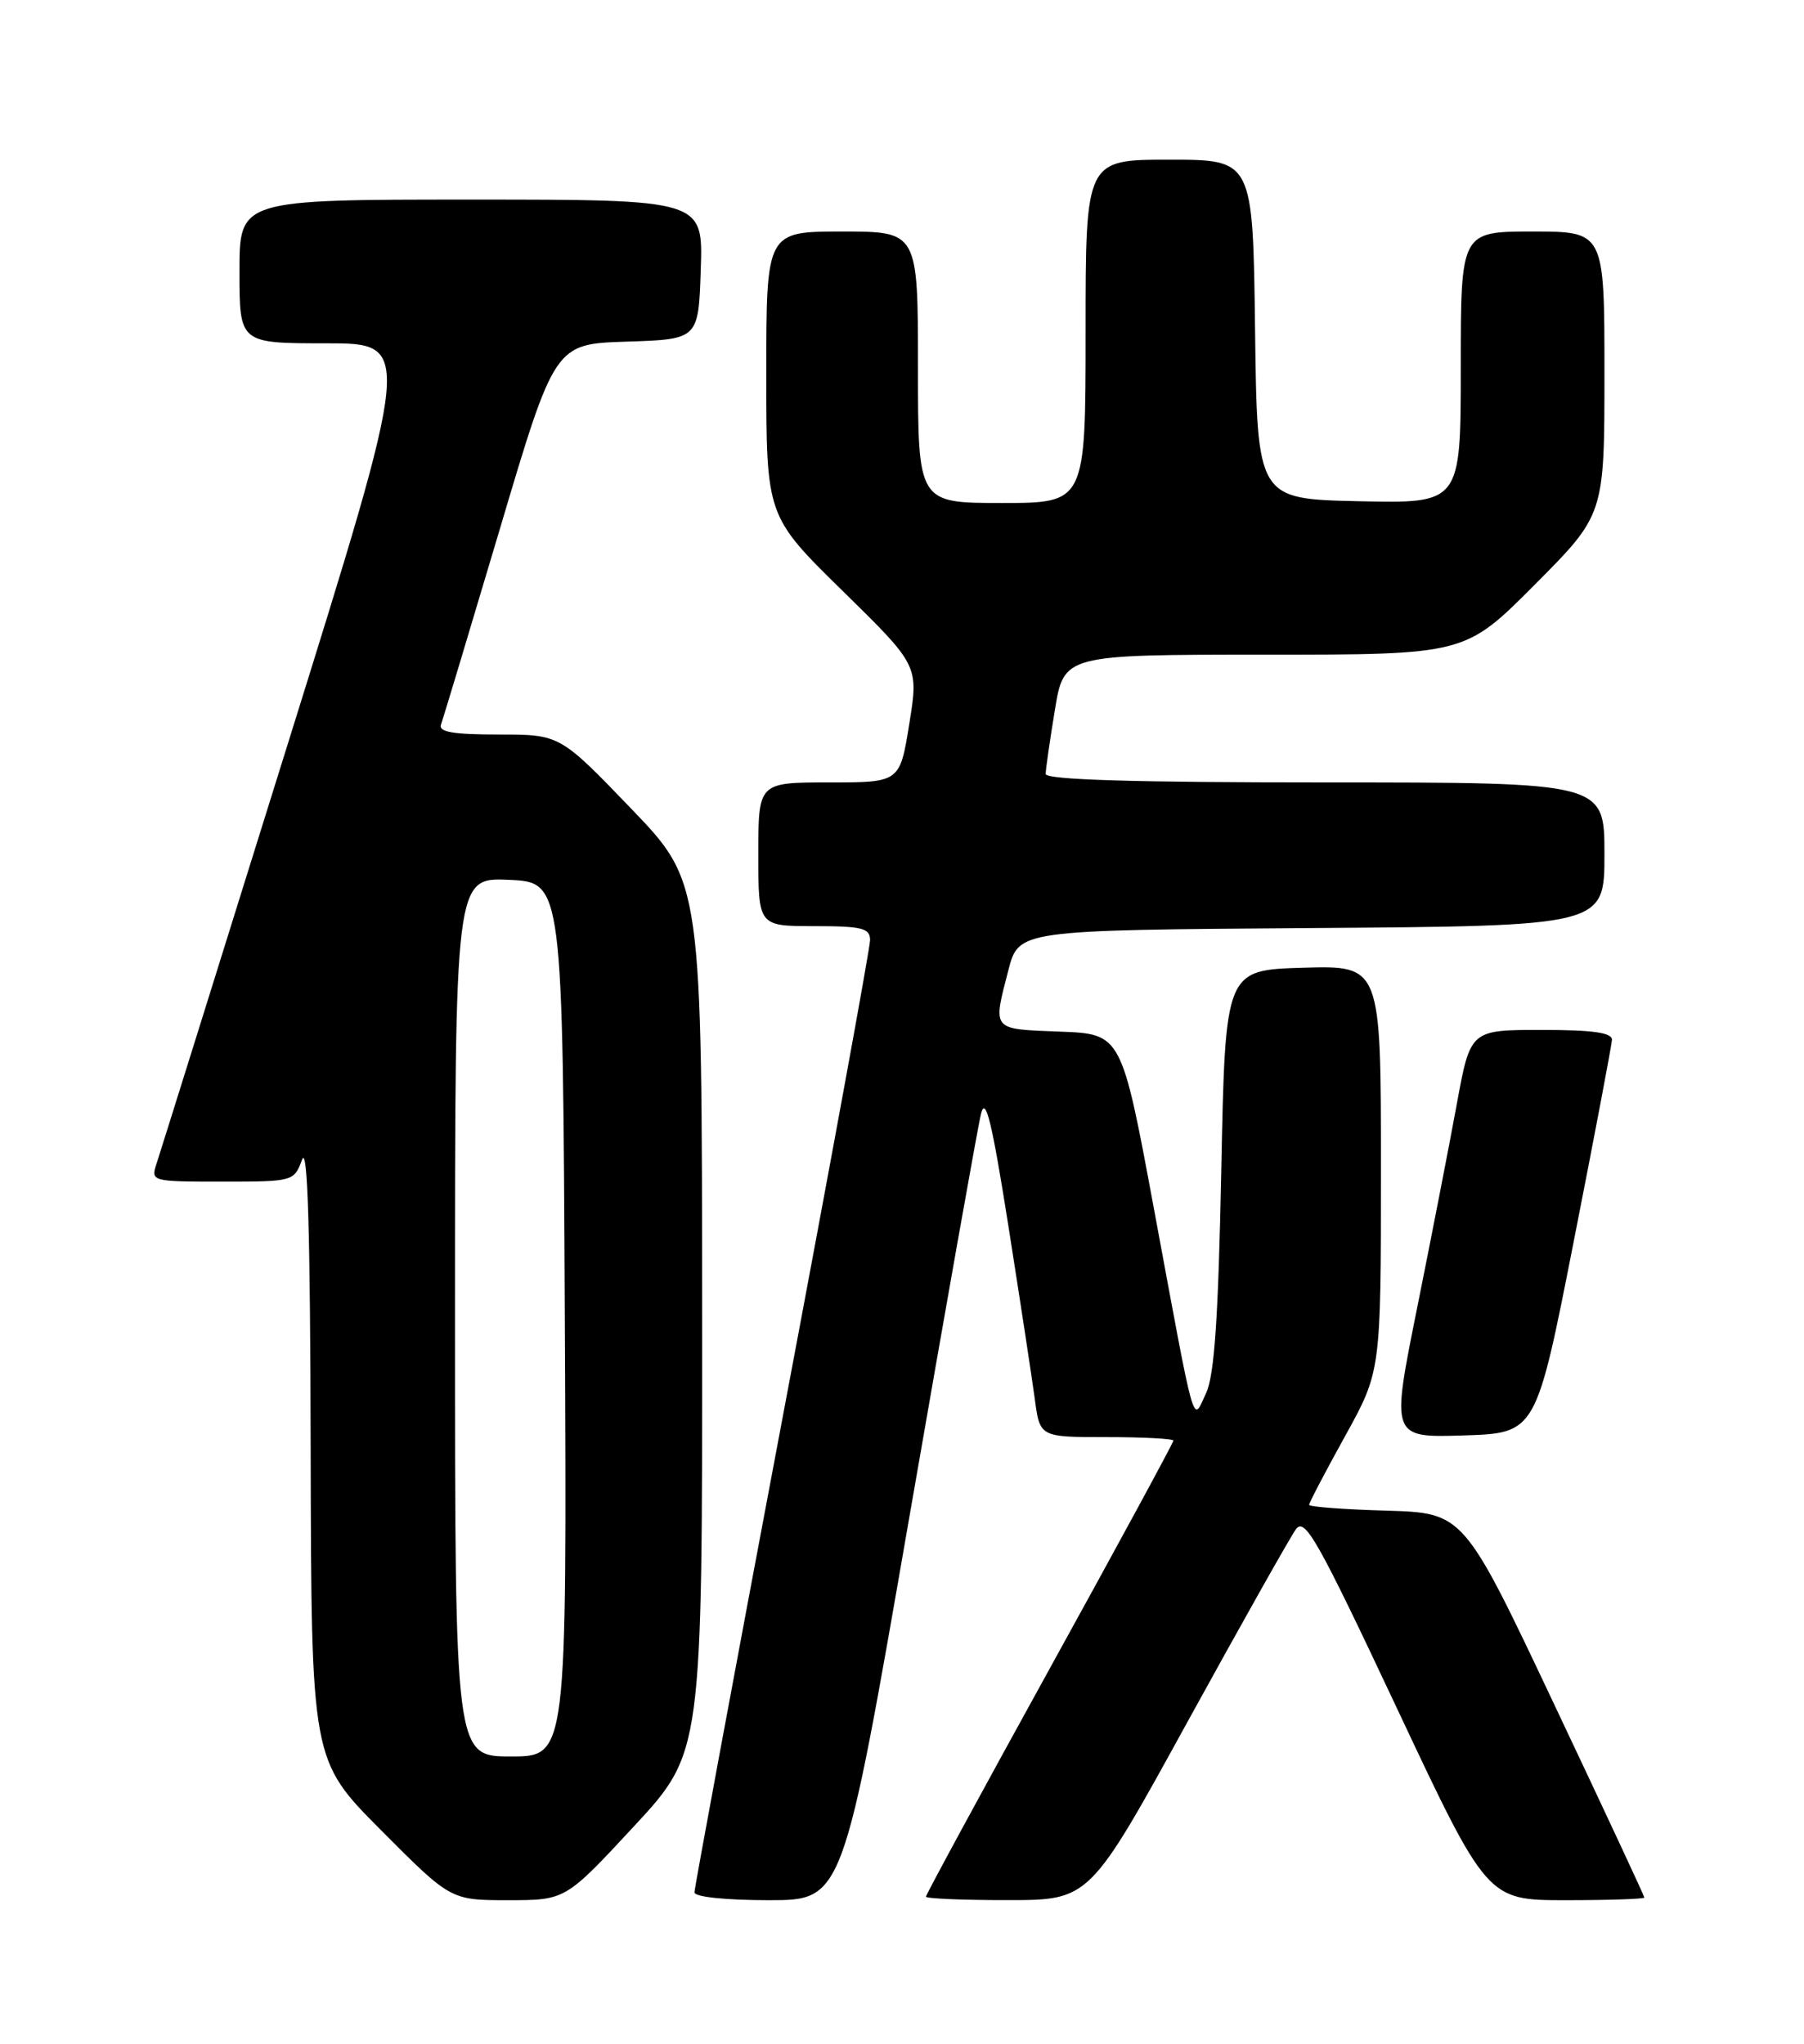 <?xml version="1.0" encoding="UTF-8" standalone="no"?>
<!DOCTYPE svg PUBLIC "-//W3C//DTD SVG 1.1//EN" "http://www.w3.org/Graphics/SVG/1.1/DTD/svg11.dtd" >
<svg xmlns="http://www.w3.org/2000/svg" xmlns:xlink="http://www.w3.org/1999/xlink" version="1.1" viewBox="0 0 226 256">
 <g >
 <path fill="currentColor"
d=" M 79.42 228.75 C 87.99 219.50 87.99 219.50 87.96 165.00 C 87.94 110.50 87.94 110.50 79.04 101.25 C 70.14 92.00 70.14 92.00 62.46 92.00 C 56.74 92.00 54.90 91.68 55.25 90.75 C 55.50 90.06 58.81 79.06 62.61 66.29 C 69.50 43.08 69.50 43.08 78.50 42.79 C 87.50 42.50 87.50 42.50 87.79 33.75 C 88.08 25.00 88.08 25.00 59.04 25.00 C 30.00 25.00 30.00 25.00 30.00 34.00 C 30.00 43.00 30.00 43.00 40.85 43.00 C 51.71 43.00 51.71 43.00 36.03 93.25 C 27.41 120.89 20.02 144.51 19.61 145.75 C 18.87 147.97 18.98 148.00 27.85 148.00 C 36.74 148.00 36.84 147.97 37.84 145.25 C 38.54 143.32 38.87 154.14 38.92 181.48 C 39.00 220.46 39.00 220.46 47.73 229.23 C 56.46 238.00 56.46 238.00 63.65 238.00 C 70.84 238.00 70.84 238.00 79.42 228.75 Z  M 113.88 190.25 C 118.44 163.99 122.49 141.15 122.90 139.50 C 123.46 137.20 124.26 140.45 126.32 153.50 C 127.79 162.85 129.29 172.64 129.64 175.25 C 130.27 180.00 130.27 180.00 138.64 180.00 C 143.24 180.00 147.00 180.20 147.00 180.44 C 147.00 180.69 140.03 193.54 131.50 209.00 C 122.97 224.46 116.00 237.31 116.00 237.56 C 116.00 237.80 120.61 238.00 126.25 237.99 C 136.50 237.99 136.50 237.99 148.78 215.64 C 155.54 203.35 161.64 192.51 162.35 191.54 C 163.47 190.01 165.05 192.81 174.97 213.89 C 186.31 238.00 186.31 238.00 196.16 238.00 C 201.57 238.00 206.00 237.85 206.00 237.67 C 206.00 237.49 200.91 226.58 194.68 213.42 C 183.37 189.50 183.37 189.50 173.68 189.21 C 168.36 189.06 164.00 188.73 164.00 188.48 C 164.00 188.23 166.02 184.37 168.50 179.89 C 173.00 171.76 173.00 171.76 173.00 146.34 C 173.00 120.93 173.00 120.93 163.25 121.21 C 153.50 121.50 153.50 121.50 153.00 146.50 C 152.63 165.04 152.14 172.28 151.09 174.50 C 149.36 178.19 149.86 179.96 144.58 151.50 C 140.50 129.50 140.50 129.50 132.75 129.21 C 124.16 128.88 124.36 129.12 126.33 121.50 C 127.63 116.50 127.63 116.50 164.32 116.24 C 201.00 115.98 201.00 115.98 201.00 106.99 C 201.00 98.00 201.00 98.00 166.00 98.00 C 142.07 98.00 131.00 97.67 131.00 96.94 C 131.00 96.36 131.52 92.76 132.15 88.94 C 133.29 82.00 133.29 82.00 158.42 82.00 C 183.54 82.00 183.54 82.00 192.27 73.23 C 201.00 64.46 201.00 64.46 201.00 46.73 C 201.00 29.00 201.00 29.00 192.00 29.00 C 183.00 29.00 183.00 29.00 183.00 46.03 C 183.00 63.06 183.00 63.06 170.25 62.78 C 157.50 62.50 157.50 62.50 157.23 41.25 C 156.96 20.00 156.96 20.00 146.48 20.00 C 136.00 20.00 136.00 20.00 136.00 41.50 C 136.00 63.00 136.00 63.00 125.50 63.00 C 115.00 63.00 115.00 63.00 115.00 46.00 C 115.00 29.00 115.00 29.00 105.50 29.00 C 96.00 29.00 96.00 29.00 96.00 46.82 C 96.00 64.63 96.00 64.63 105.54 73.99 C 115.09 83.35 115.09 83.35 113.91 90.68 C 112.73 98.00 112.73 98.00 103.86 98.00 C 95.00 98.00 95.00 98.00 95.00 107.00 C 95.00 116.00 95.00 116.00 102.00 116.00 C 108.01 116.00 109.00 116.25 109.00 117.75 C 109.00 118.72 104.05 145.73 98.00 177.77 C 91.95 209.82 87.00 236.48 87.00 237.02 C 87.00 237.59 90.89 238.00 96.30 238.00 C 105.60 238.00 105.60 238.00 113.88 190.25 Z  M 197.15 155.50 C 199.75 142.30 201.90 130.94 201.94 130.25 C 201.98 129.34 199.59 129.00 193.10 129.00 C 184.21 129.00 184.21 129.00 182.51 138.25 C 181.58 143.34 179.34 154.83 177.54 163.79 C 174.26 180.07 174.26 180.07 183.35 179.79 C 192.43 179.50 192.43 179.50 197.15 155.50 Z  M 57.00 164.95 C 57.00 109.91 57.00 109.91 63.75 110.20 C 70.50 110.50 70.50 110.50 70.76 165.25 C 71.02 220.00 71.02 220.00 64.01 220.00 C 57.00 220.00 57.00 220.00 57.00 164.95 Z "/>
</g>
</svg>